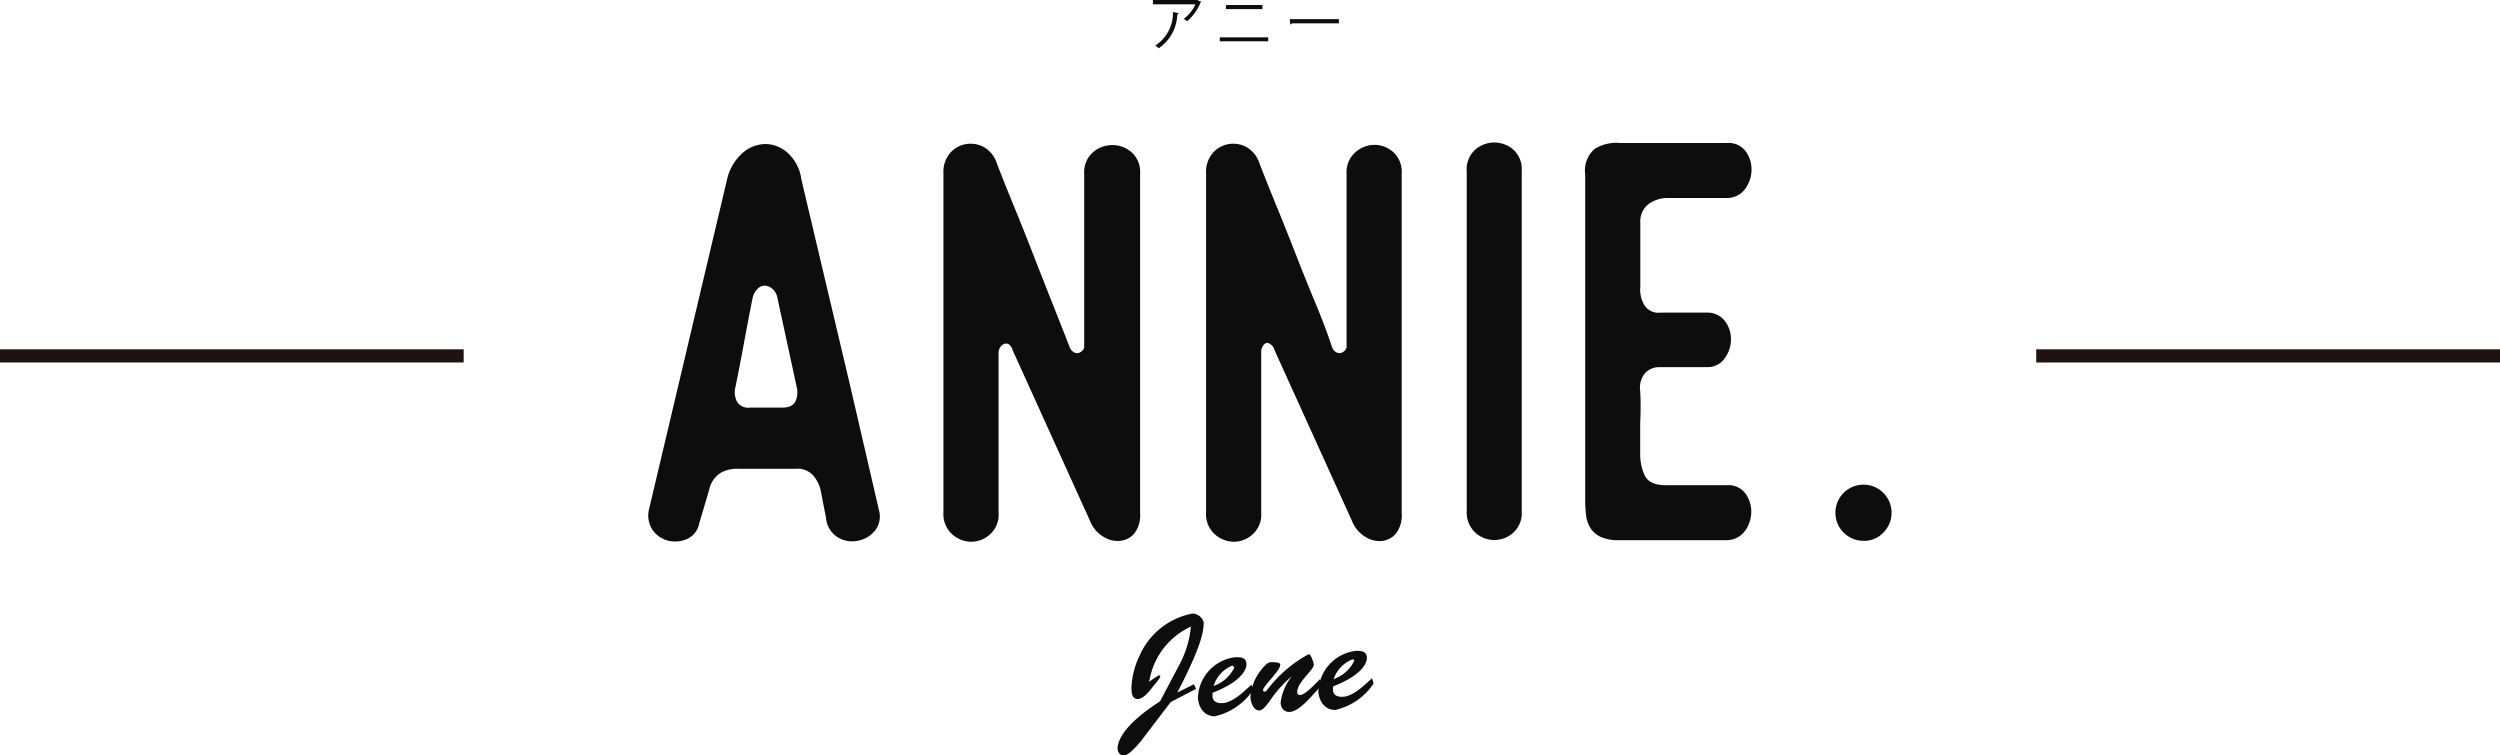 <svg xmlns="http://www.w3.org/2000/svg" viewBox="0 0 189.52 57.26"><defs><style>.cls-1{isolation:isolate;}.cls-2{fill:#0d0d0d;}.cls-3{fill:none;stroke:#211212;stroke-miterlimit:10;}</style></defs><title>Asset 1</title><g id="Layer_2" data-name="Layer 2"><g id="Layer_1-2" data-name="Layer 1"><g class="cls-1"><path class="cls-2" d="M60.75,13.6l3.66,15.48,2.24,9.67a1.71,1.71,0,0,1-.34,1.5A2.19,2.19,0,0,1,65,41a2.11,2.11,0,0,1-1.48-.26,1.92,1.92,0,0,1-.9-1.48l-.39-2a2.55,2.55,0,0,0-.6-1.23,1.57,1.57,0,0,0-1.33-.49H56a2.62,2.62,0,0,0-1.29.26,2,2,0,0,0-.95,1.33L53,39.7a1.59,1.59,0,0,1-.92,1.16,2.22,2.22,0,0,1-1.42.13,2.06,2.06,0,0,1-1.18-.8,2,2,0,0,1-.26-1.66l5.89-24.9a3.8,3.8,0,0,1,1.25-2.09,2.64,2.64,0,0,1,1.76-.62,2.6,2.6,0,0,1,1.66.73A3.29,3.29,0,0,1,60.75,13.6Zm-3.7,9q-.34,1.72-.65,3.4t-.65,3.35a1.59,1.59,0,0,0,.11,1.08,1,1,0,0,0,1,.47h2.45q.77,0,1-.49a1.65,1.65,0,0,0,.09-1.05l-1.46-6.75a1.19,1.19,0,0,0-.34-.67,1,1,0,0,0-.54-.28.75.75,0,0,0-.58.19A1.33,1.33,0,0,0,57.06,22.58Z"/><path class="cls-2" d="M86,40.43A1.62,1.62,0,0,1,84.9,41a2,2,0,0,1-1.27-.32,2.45,2.45,0,0,1-1-1.2l-5.85-12.9a.85.85,0,0,0-.32-.49.42.42,0,0,0-.37,0,.54.54,0,0,0-.28.26.76.76,0,0,0-.11.37V38.88a2,2,0,0,1-.65,1.63,2.12,2.12,0,0,1-1.42.56,2.2,2.2,0,0,1-1.44-.56,2.06,2.06,0,0,1-.67-1.68V13.12a2.19,2.19,0,0,1,.49-1.5,2.05,2.05,0,0,1,1.18-.69,2.13,2.13,0,0,1,1.38.21,2.18,2.18,0,0,1,1,1.25q.6,1.55,1.33,3.33t1.46,3.66q.73,1.87,1.44,3.66t1.31,3.33a.74.74,0,0,0,.37.37.47.47,0,0,0,.34,0,.68.68,0,0,0,.26-.19.41.41,0,0,0,.11-.26V13.17a2,2,0,0,1,.67-1.63A2.2,2.2,0,0,1,84.36,11a2.17,2.17,0,0,1,1.42.54,2,2,0,0,1,.65,1.61V38.88A2.3,2.3,0,0,1,86,40.43Z"/><path class="cls-2" d="M105.84,40.43a1.62,1.62,0,0,1-1.08.58,2,2,0,0,1-1.27-.32,2.46,2.46,0,0,1-1-1.2l-5.85-12.9a.84.84,0,0,0-.32-.49A.42.42,0,0,0,96,26a.54.54,0,0,0-.28.26.76.76,0,0,0-.11.37V38.88a2,2,0,0,1-.65,1.63,2.12,2.12,0,0,1-1.42.56,2.2,2.2,0,0,1-1.44-.56,2.06,2.06,0,0,1-.67-1.68V13.12a2.19,2.19,0,0,1,.49-1.5,2.05,2.05,0,0,1,1.18-.69,2.13,2.13,0,0,1,1.38.21,2.18,2.18,0,0,1,1,1.25q.6,1.55,1.33,3.33t1.46,3.66Q99,21.25,99.73,23T101,26.37a.74.74,0,0,0,.37.37.48.48,0,0,0,.34,0,.69.69,0,0,0,.26-.19.41.41,0,0,0,.11-.26V13.17a2,2,0,0,1,.67-1.63,2.2,2.2,0,0,1,1.44-.56,2.16,2.16,0,0,1,1.42.54,2,2,0,0,1,.65,1.61V38.88A2.3,2.3,0,0,1,105.84,40.43Z"/><path class="cls-2" d="M111.19,24.65V13a2,2,0,0,1,.65-1.66,2.2,2.2,0,0,1,2.88,0,2,2,0,0,1,.64,1.61v25.8a2,2,0,0,1-.64,1.63,2.14,2.14,0,0,1-2.88,0,2.1,2.1,0,0,1-.65-1.68Z"/><path class="cls-2" d="M122.8,10.84h8.13a1.61,1.61,0,0,1,1.4.62,2.33,2.33,0,0,1,.45,1.4,2.45,2.45,0,0,1-.47,1.44,1.69,1.69,0,0,1-1.38.71h-4.52a2.42,2.42,0,0,0-1.42.45,1.64,1.64,0,0,0-.64,1.44v4.86a2.23,2.23,0,0,0,.34,1.42,1.27,1.27,0,0,0,1.2.52h3.44a1.67,1.67,0,0,1,1.42.62,2.26,2.26,0,0,1,.47,1.4,2.45,2.45,0,0,1-.47,1.44,1.58,1.58,0,0,1-1.38.67h-3.57a1.52,1.52,0,0,0-1.05.41,1.71,1.71,0,0,0-.41,1.4,22.43,22.43,0,0,1,0,2.39q0,1.18,0,2.43a3.73,3.73,0,0,0,.34,1.57q.34.75,1.59.75h4.64a1.61,1.61,0,0,1,1.4.62,2.33,2.33,0,0,1,.45,1.4,2.44,2.44,0,0,1-.47,1.44,1.73,1.73,0,0,1-1.42.71h-8.13a3.22,3.22,0,0,1-1.42-.26,1.82,1.82,0,0,1-.77-.69,2.41,2.41,0,0,1-.32-1,9.2,9.2,0,0,1-.06-1.1V19.06q0-2.92,0-5.85a2.15,2.15,0,0,1,.73-1.93A3.12,3.12,0,0,1,122.8,10.84Z"/><path class="cls-2" d="M141.29,41a2.13,2.13,0,1,1,1.48-.62A2,2,0,0,1,141.29,41Z"/></g><g class="cls-1"><path class="cls-2" d="M86.63,56c-.26.34-1,1.26-1.45,1.28-.27,0-.45-.27-.46-.5,0-.78.71-2,3.22-3.61l1.45-2.75a7.56,7.56,0,0,0,.89-2.92,5.53,5.53,0,0,0-3.16,4.19,5.35,5.35,0,0,1,.73-.49.09.09,0,0,1,.11.08c0,.13-.41.59-.51.71-.26.33-.74,1-1.2,1s-.46-.5-.48-.81a6.22,6.22,0,0,1,.64-2.52,5.49,5.49,0,0,1,4-3.15.92.92,0,0,1,.84.67c0,.71-.2,1.85-2,5.32l0,0,1.26-.63.16.35-1.92,1Z"/><path class="cls-2" d="M95,52.3a4.78,4.78,0,0,1-2.9,2c-.81,0-1.23-.66-1.29-1.39a3.21,3.21,0,0,1,2.85-3.09c.36,0,.8,0,.83.49s-.47,1.4-2.57,2.21v.25c0,.42.36.55.72.53.79,0,1.68-.9,2.24-1.4Zm-1.47-1.71c0-.08-.06-.14-.14-.12A2.44,2.44,0,0,0,92,52,2.73,2.73,0,0,0,93.58,50.59Z"/><path class="cls-2" d="M100.06,51.49l.12.48c-.56.55-1.63,2-2.44,2-.42,0-.64-.32-.66-.7a4,4,0,0,1,.85-2l0,0a8.94,8.94,0,0,0-1.62,1.79c-.16.22-.54.79-.84.8-.49,0-.65-.67-.68-1A3.76,3.76,0,0,1,96,50.36a.55.55,0,0,1,.43-.16c.67,0,.62.15.62.21,0,.43-1.32,1.63-1.3,1.9a.12.12,0,0,0,.13.12c.08,0,.17-.11.21-.17a9.82,9.82,0,0,1,3.12-2.67s.11,0,.19.2a2.57,2.57,0,0,1,.2.59c0,.43-1.3,1.35-1.26,2.12a.21.21,0,0,0,.21.19c.27,0,.73-.43.92-.61Z"/><path class="cls-2" d="M104.13,51.82a4.78,4.78,0,0,1-2.9,2c-.81,0-1.23-.66-1.29-1.39a3.22,3.22,0,0,1,2.85-3.09c.36,0,.8,0,.83.49s-.47,1.39-2.57,2.21v.25c0,.42.36.55.72.53.79,0,1.68-.9,2.24-1.4Zm-1.47-1.71c0-.08-.06-.14-.14-.12a2.44,2.44,0,0,0-1.42,1.49A2.73,2.73,0,0,0,102.66,50.1Z"/></g><line class="cls-3" y1="26.98" x2="35.15" y2="26.98"/><line class="cls-3" x1="154.36" y1="26.98" x2="189.52" y2="26.98"/><g class="cls-1"><path class="cls-2" d="M91.09.15a.11.11,0,0,1-.06,0A3.81,3.81,0,0,1,90,1.61a2,2,0,0,0-.27-.18,2.69,2.69,0,0,0,.89-1.1H87.4V0h3.36l0,0ZM89.35,1s0,.07-.1.08a3.24,3.24,0,0,1-1.41,2.58,2.34,2.34,0,0,0-.26-.21A2.93,2.93,0,0,0,88.92.91Z"/></g><g class="cls-1"><path class="cls-2" d="M96.14,2.83v.3H92.47v-.3ZM95.7.38V.69H92.94V.38Z"/></g><g class="cls-1"><path class="cls-2" d="M97.78,1.45h3.72v.32H97.95a.2.2,0,0,1-.14.08Z"/></g></g></g></svg>